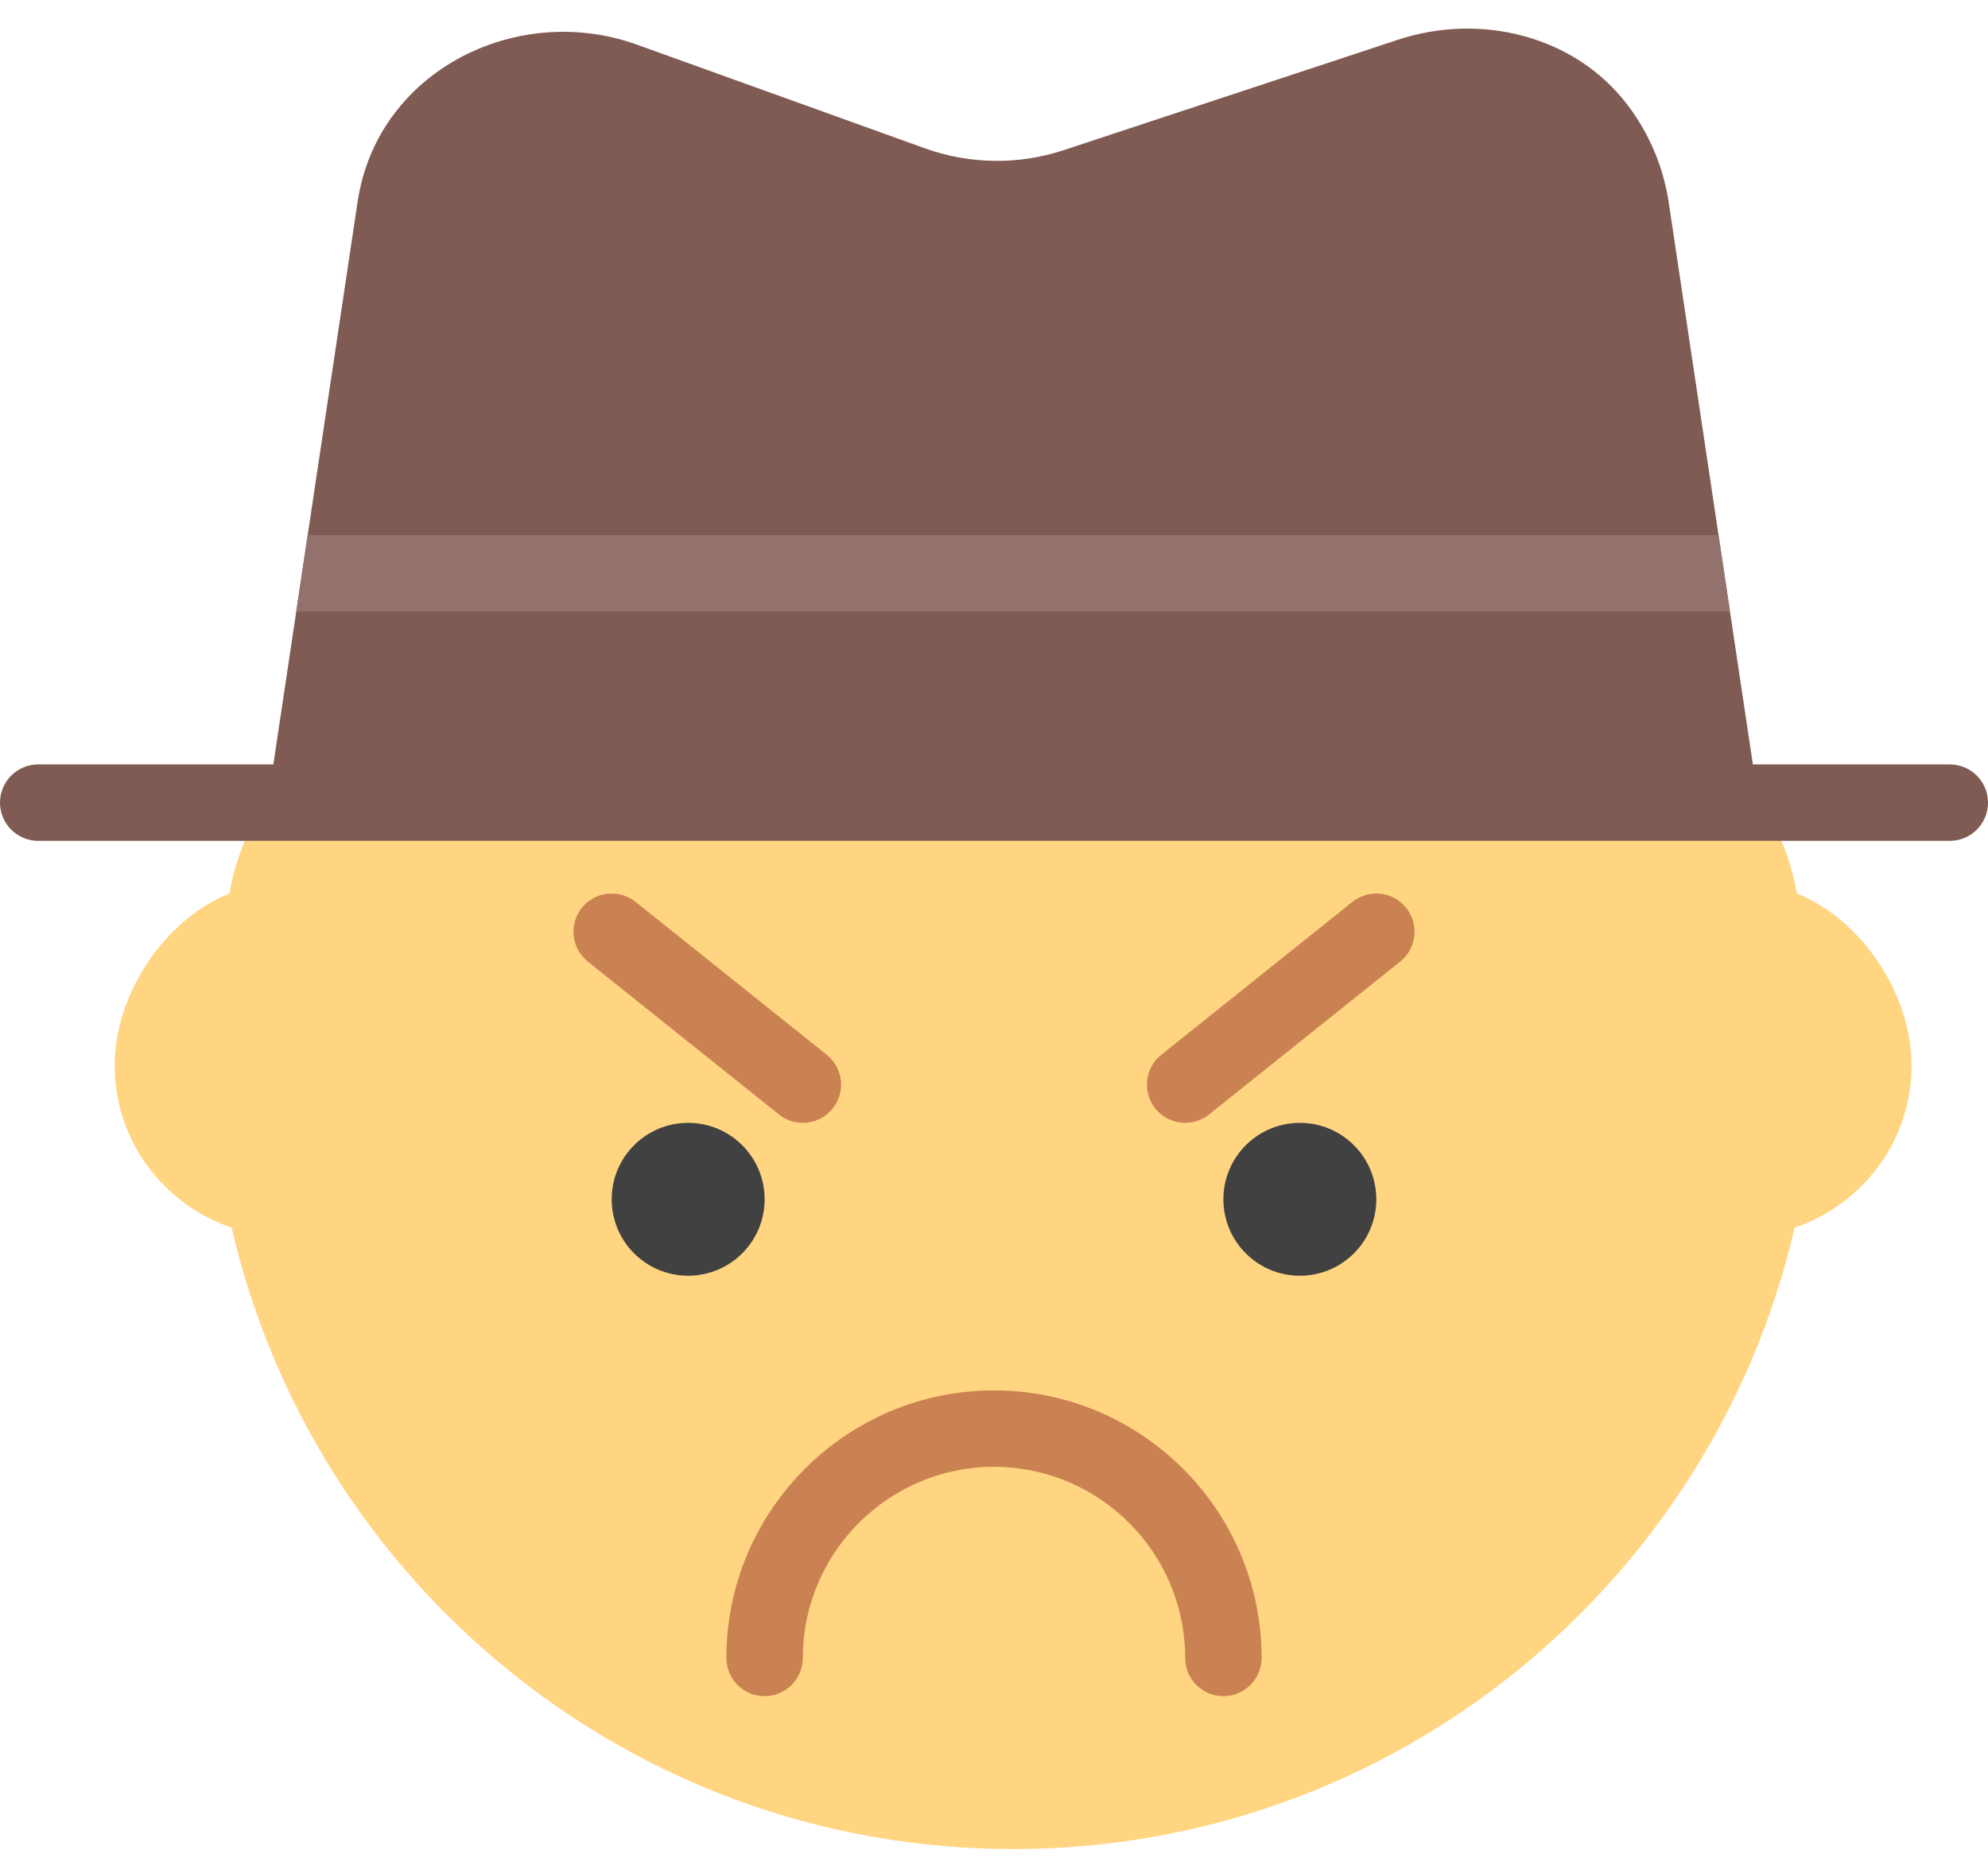 <?xml version="1.0" encoding="UTF-8" standalone="no"?>
<svg width="52px" height="49px" viewBox="0 0 52 49" version="1.1" xmlns="http://www.w3.org/2000/svg" xmlns:xlink="http://www.w3.org/1999/xlink" xmlns:sketch="http://www.bohemiancoding.com/sketch/ns">
    <!-- Generator: Sketch 3.2.2 (9983) - http://www.bohemiancoding.com/sketch -->
    <title>117 - Gangster (Flat)</title>
    <desc>Created with Sketch.</desc>
    <defs></defs>
    <g id="Page-1" stroke="none" stroke-width="1" fill="none" fill-rule="evenodd" sketch:type="MSPage">
        <g id="117---Gangster-(Flat)" sketch:type="MSLayerGroup">
            <path d="M47,23.378 C46.715,21.764 46,21 46,21 L7,21 C7,21 6.286,21.758 6,23.378 C4.337,24.039 3,25.98 3,27.878 C3,29.856 4.284,31.517 6.058,32.12 C8.21,41.431 16.536,48.378 26.5,48.378 C36.464,48.378 44.79,41.431 46.942,32.12 C48.716,31.517 50,29.856 50,27.878 C50,25.98 48.663,24.039 47,23.378" id="Fill-35" fill="#FFD581" sketch:type="MSShapeGroup"></path>
            <path d="M32,44.378 C31.448,44.378 31,43.931 31,43.378 C31,40.621 28.757,38.378 26,38.378 C23.243,38.378 21,40.621 21,43.378 C21,43.931 20.552,44.378 20,44.378 C19.448,44.378 19,43.931 19,43.378 C19,39.519 22.14,36.378 26,36.378 C29.86,36.378 33,39.519 33,43.378 C33,43.931 32.552,44.378 32,44.378" id="Fill-92" fill="#CB8252" sketch:type="MSShapeGroup"></path>
            <path d="M20,31.378 C20,32.483 19.105,33.378 18,33.378 C16.895,33.378 16,32.483 16,31.378 C16,30.273 16.895,29.378 18,29.378 C19.105,29.378 20,30.273 20,31.378" id="Fill-96" fill="#414141" sketch:type="MSShapeGroup"></path>
            <path d="M36,31.378 C36,32.483 35.105,33.378 34,33.378 C32.895,33.378 32,32.483 32,31.378 C32,30.273 32.895,29.378 34,29.378 C35.105,29.378 36,30.273 36,31.378" id="Fill-97" fill="#414141" sketch:type="MSShapeGroup"></path>
            <path d="M21,29.378 C20.78,29.378 20.56,29.307 20.375,29.159 L15.376,25.159 C14.944,24.814 14.874,24.185 15.219,23.753 C15.565,23.323 16.194,23.252 16.625,23.597 L21.625,27.597 C22.056,27.942 22.126,28.571 21.781,29.003 C21.584,29.249 21.293,29.378 21,29.378" id="Fill-117" fill="#CB8252" sketch:type="MSShapeGroup"></path>
            <path d="M31,29.378 C30.707,29.378 30.417,29.25 30.219,29.003 C29.874,28.571 29.944,27.942 30.376,27.597 L35.375,23.597 C35.806,23.252 36.436,23.321 36.781,23.753 C37.126,24.185 37.056,24.814 36.625,25.159 L31.625,29.159 C31.44,29.307 31.22,29.378 31,29.378" id="Fill-118" fill="#CB8252" sketch:type="MSShapeGroup"></path>
            <path d="M51,20 L45.85,20 L43.661,5.378 C43.525,4.384 43.134,3.48 42.559,2.729 C41.179,0.927 38.719,0.329 36.564,1.041 L27.824,3.928 C26.642,4.319 25.363,4.302 24.192,3.88 L16.66,1.168 C13.661,0.088 10.21,1.699 9.45,4.794 C9.403,4.985 9.366,5.18 9.339,5.378 L7.15,20 L1,20 C0.448,20 0,20.447 0,21 C0,21.553 0.448,22 1,22 L51,22 C51.552,22 52,21.553 52,21 C52,20.447 51.552,20 51,20" id="Fill-144" fill="#7F5B53" sketch:type="MSShapeGroup"></path>
            <path d="M7.749,16 L45.251,16 L44.952,14 L8.048,14 L7.749,16" id="Fill-232" fill="#93726D" sketch:type="MSShapeGroup"></path>
        </g>
    </g>
</svg>